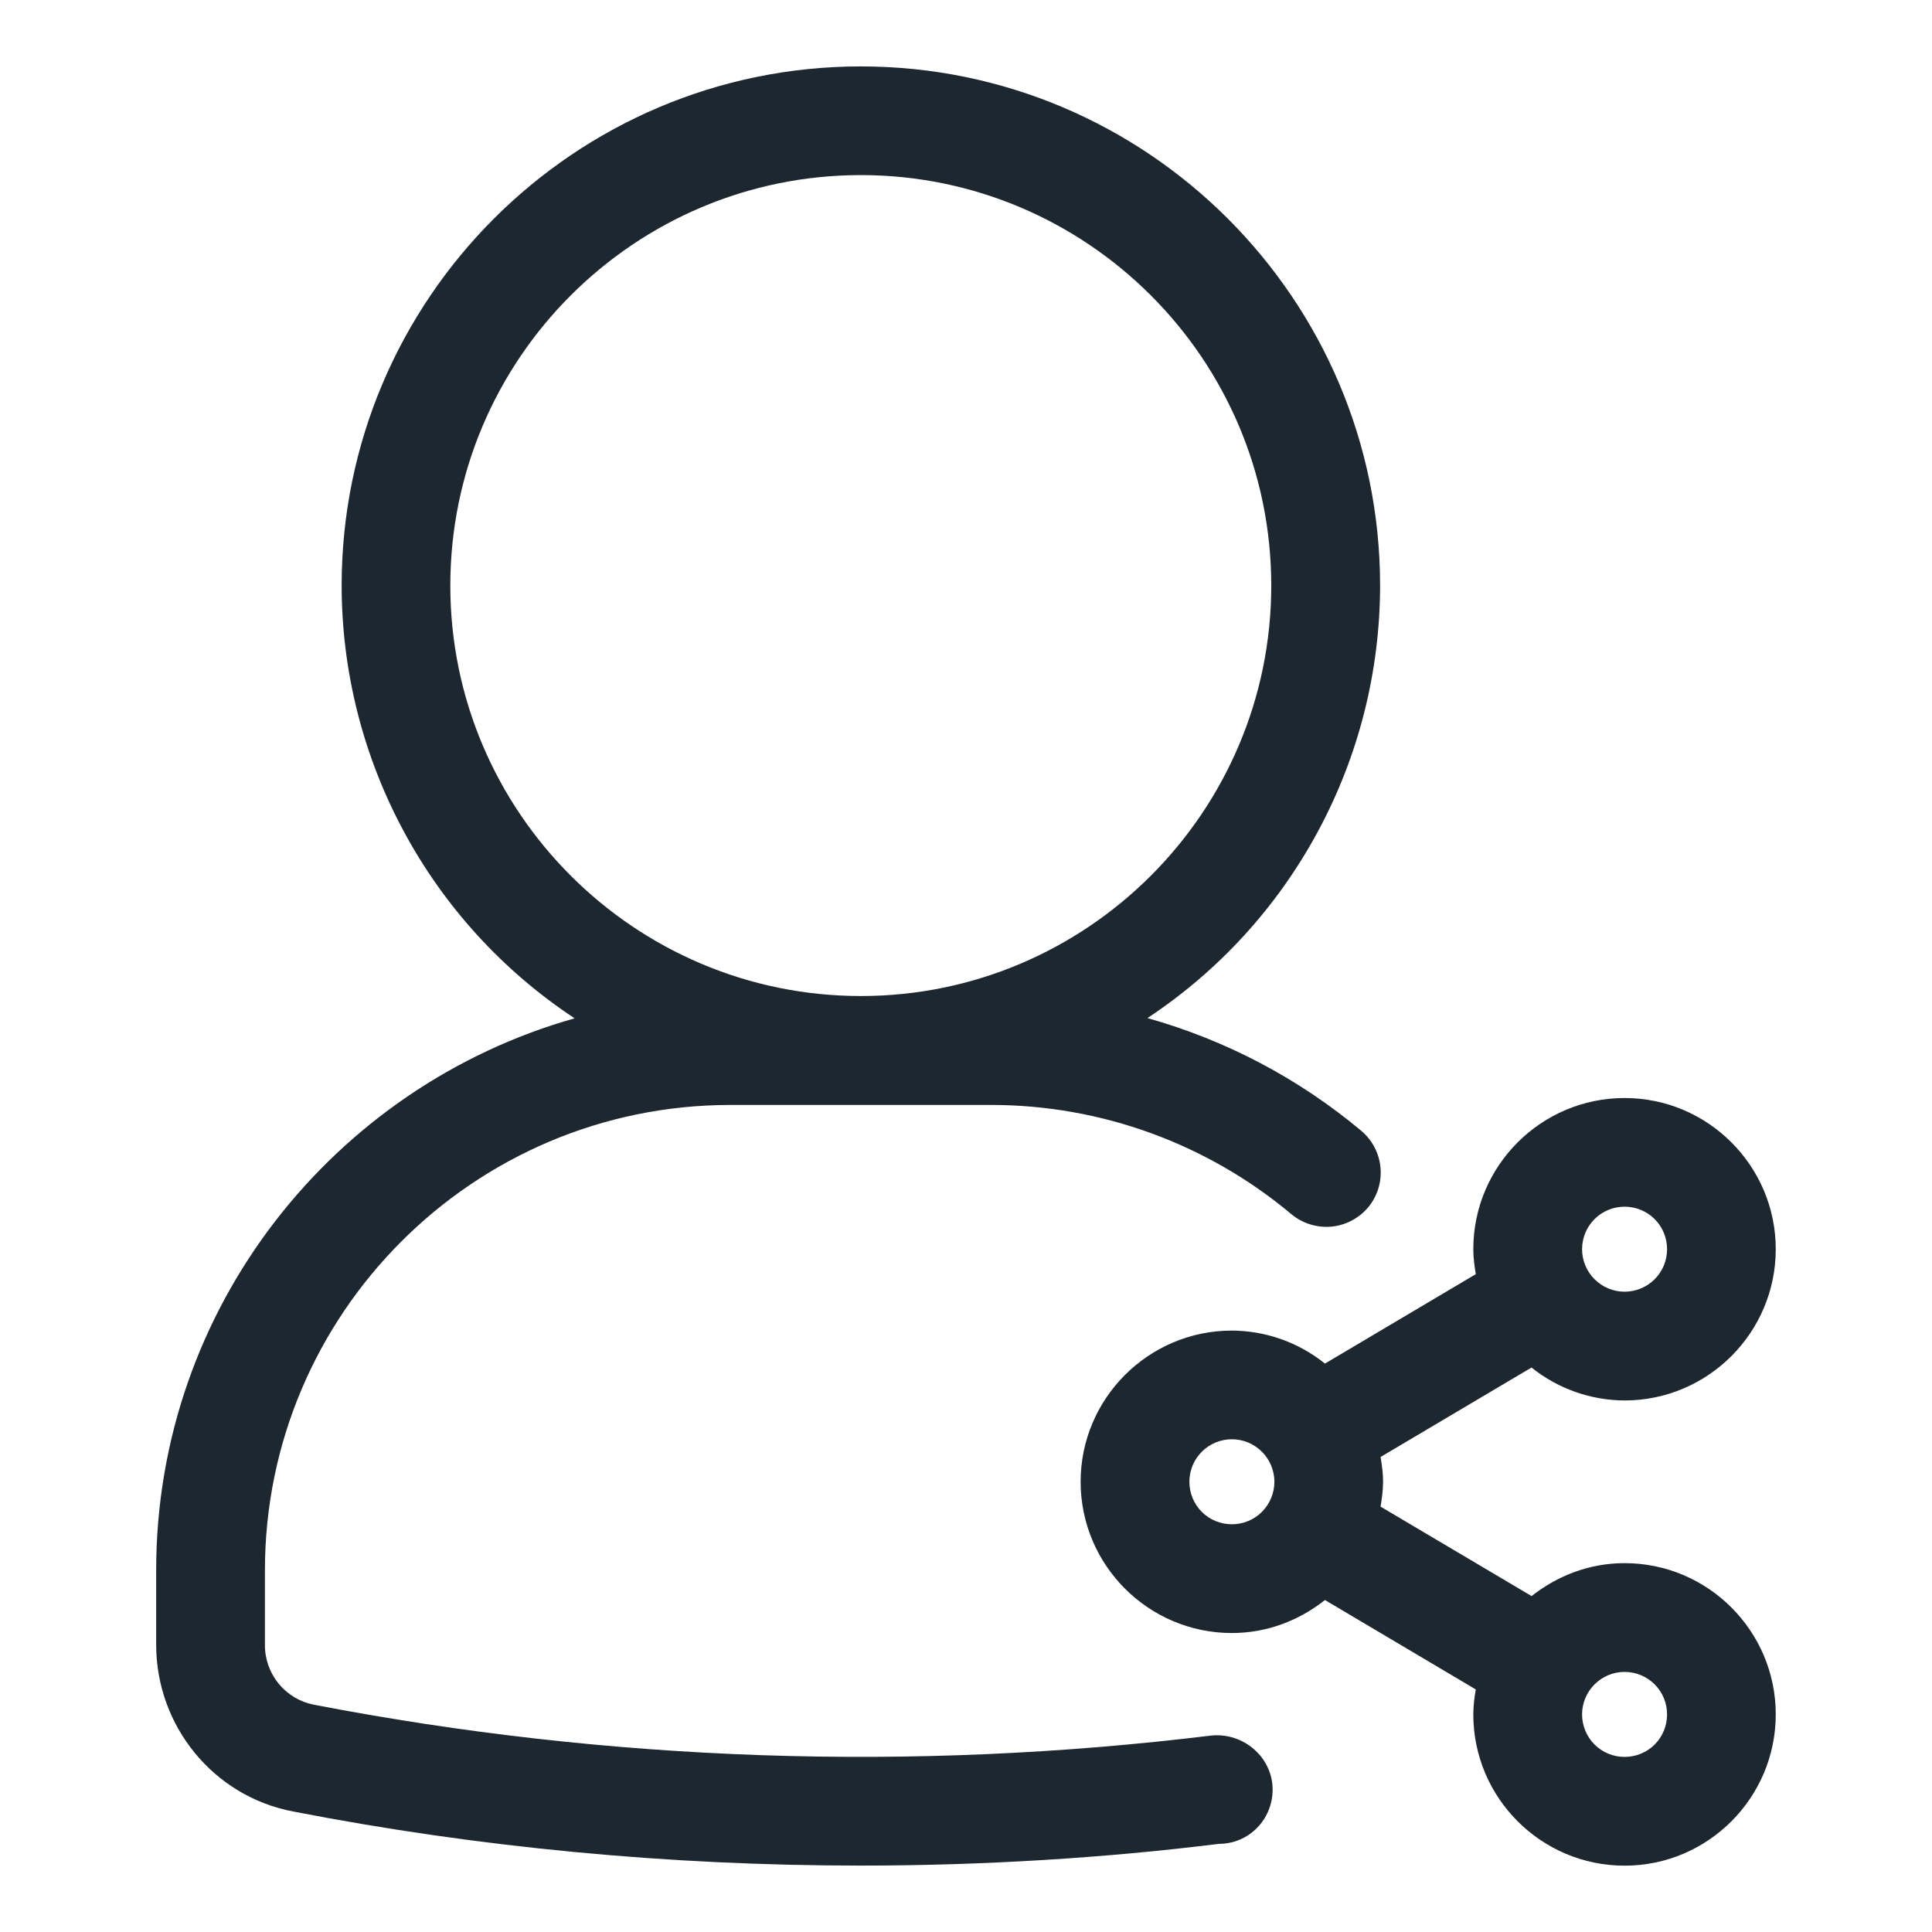 <svg width="24" height="24" viewBox="0 0 24 24" fill="none" xmlns="http://www.w3.org/2000/svg">
<path d="M15.044 21.56C11.331 22.013 7.57 21.884 3.896 21.176C3.724 21.142 3.57 21.049 3.459 20.912C3.349 20.776 3.289 20.606 3.291 20.43V19.508C3.291 16.319 5.885 13.726 9.074 13.726H12.313C13.677 13.726 14.997 14.207 16.042 15.083C16.179 15.197 16.357 15.253 16.535 15.238C16.713 15.222 16.878 15.137 16.994 15C17.109 14.863 17.165 14.686 17.149 14.507C17.134 14.329 17.048 14.164 16.911 14.048C16.135 13.398 15.229 12.921 14.254 12.647C15.142 12.06 15.87 11.262 16.374 10.324C16.879 9.387 17.143 8.339 17.144 7.274C17.144 3.719 14.251 0.825 10.694 0.825C7.138 0.825 4.244 3.718 4.244 7.274C4.245 8.34 4.51 9.388 5.015 10.326C5.519 11.264 6.249 12.063 7.138 12.65C4.144 13.496 1.94 16.247 1.94 19.508V20.43C1.94 21.446 2.657 22.317 3.642 22.503C5.936 22.949 8.309 23.175 10.694 23.175C12.2 23.175 13.718 23.082 15.141 22.905C15.514 22.905 15.809 22.603 15.809 22.23C15.808 21.83 15.447 21.518 15.044 21.56ZM5.594 7.274C5.594 4.462 7.882 2.175 10.694 2.175C13.505 2.175 15.792 4.462 15.792 7.274C15.792 10.085 13.505 12.373 10.694 12.373C7.882 12.373 5.594 10.085 5.594 7.274Z" fill="#1D272F"/>
<path d="M20.181 19.418C19.743 19.418 19.346 19.575 19.026 19.827L17.15 18.716C17.166 18.614 17.181 18.513 17.181 18.407C17.181 18.302 17.167 18.2 17.15 18.099L19.025 16.988C19.353 17.251 19.76 17.395 20.181 17.397C21.216 17.397 22.059 16.554 22.059 15.518C22.059 14.483 21.216 13.64 20.181 13.64C19.145 13.64 18.302 14.483 18.302 15.518C18.302 15.624 18.316 15.727 18.333 15.828L16.459 16.939C16.131 16.675 15.723 16.531 15.303 16.529C14.267 16.529 13.424 17.372 13.424 18.407C13.424 19.443 14.267 20.286 15.303 20.286C15.741 20.286 16.14 20.129 16.459 19.876L18.333 20.987C18.314 21.089 18.303 21.193 18.302 21.297C18.302 22.333 19.145 23.176 20.181 23.176C21.216 23.176 22.059 22.333 22.059 21.297C22.059 20.261 21.217 19.418 20.181 19.418ZM20.181 14.99C20.321 14.99 20.456 15.045 20.555 15.144C20.654 15.243 20.709 15.378 20.709 15.518C20.709 15.658 20.654 15.792 20.555 15.891C20.456 15.99 20.321 16.046 20.181 16.046C20.041 16.046 19.907 15.99 19.808 15.891C19.709 15.792 19.653 15.658 19.653 15.518C19.653 15.378 19.709 15.243 19.808 15.144C19.907 15.045 20.041 14.99 20.181 14.99ZM15.303 18.935C15.162 18.935 15.028 18.88 14.929 18.781C14.83 18.682 14.775 18.547 14.775 18.407C14.775 18.267 14.83 18.133 14.929 18.034C15.028 17.935 15.162 17.879 15.303 17.879C15.443 17.879 15.577 17.935 15.676 18.034C15.775 18.133 15.831 18.267 15.831 18.407C15.831 18.547 15.775 18.682 15.676 18.781C15.577 18.88 15.443 18.935 15.303 18.935ZM20.181 21.825C20.041 21.825 19.907 21.77 19.808 21.671C19.709 21.572 19.653 21.437 19.653 21.297C19.653 21.157 19.709 21.023 19.808 20.924C19.907 20.825 20.041 20.769 20.181 20.769C20.321 20.769 20.456 20.825 20.555 20.924C20.654 21.023 20.709 21.157 20.709 21.297C20.709 21.437 20.654 21.572 20.555 21.671C20.456 21.77 20.321 21.825 20.181 21.825Z" fill="#1D272F"/>
</svg>
